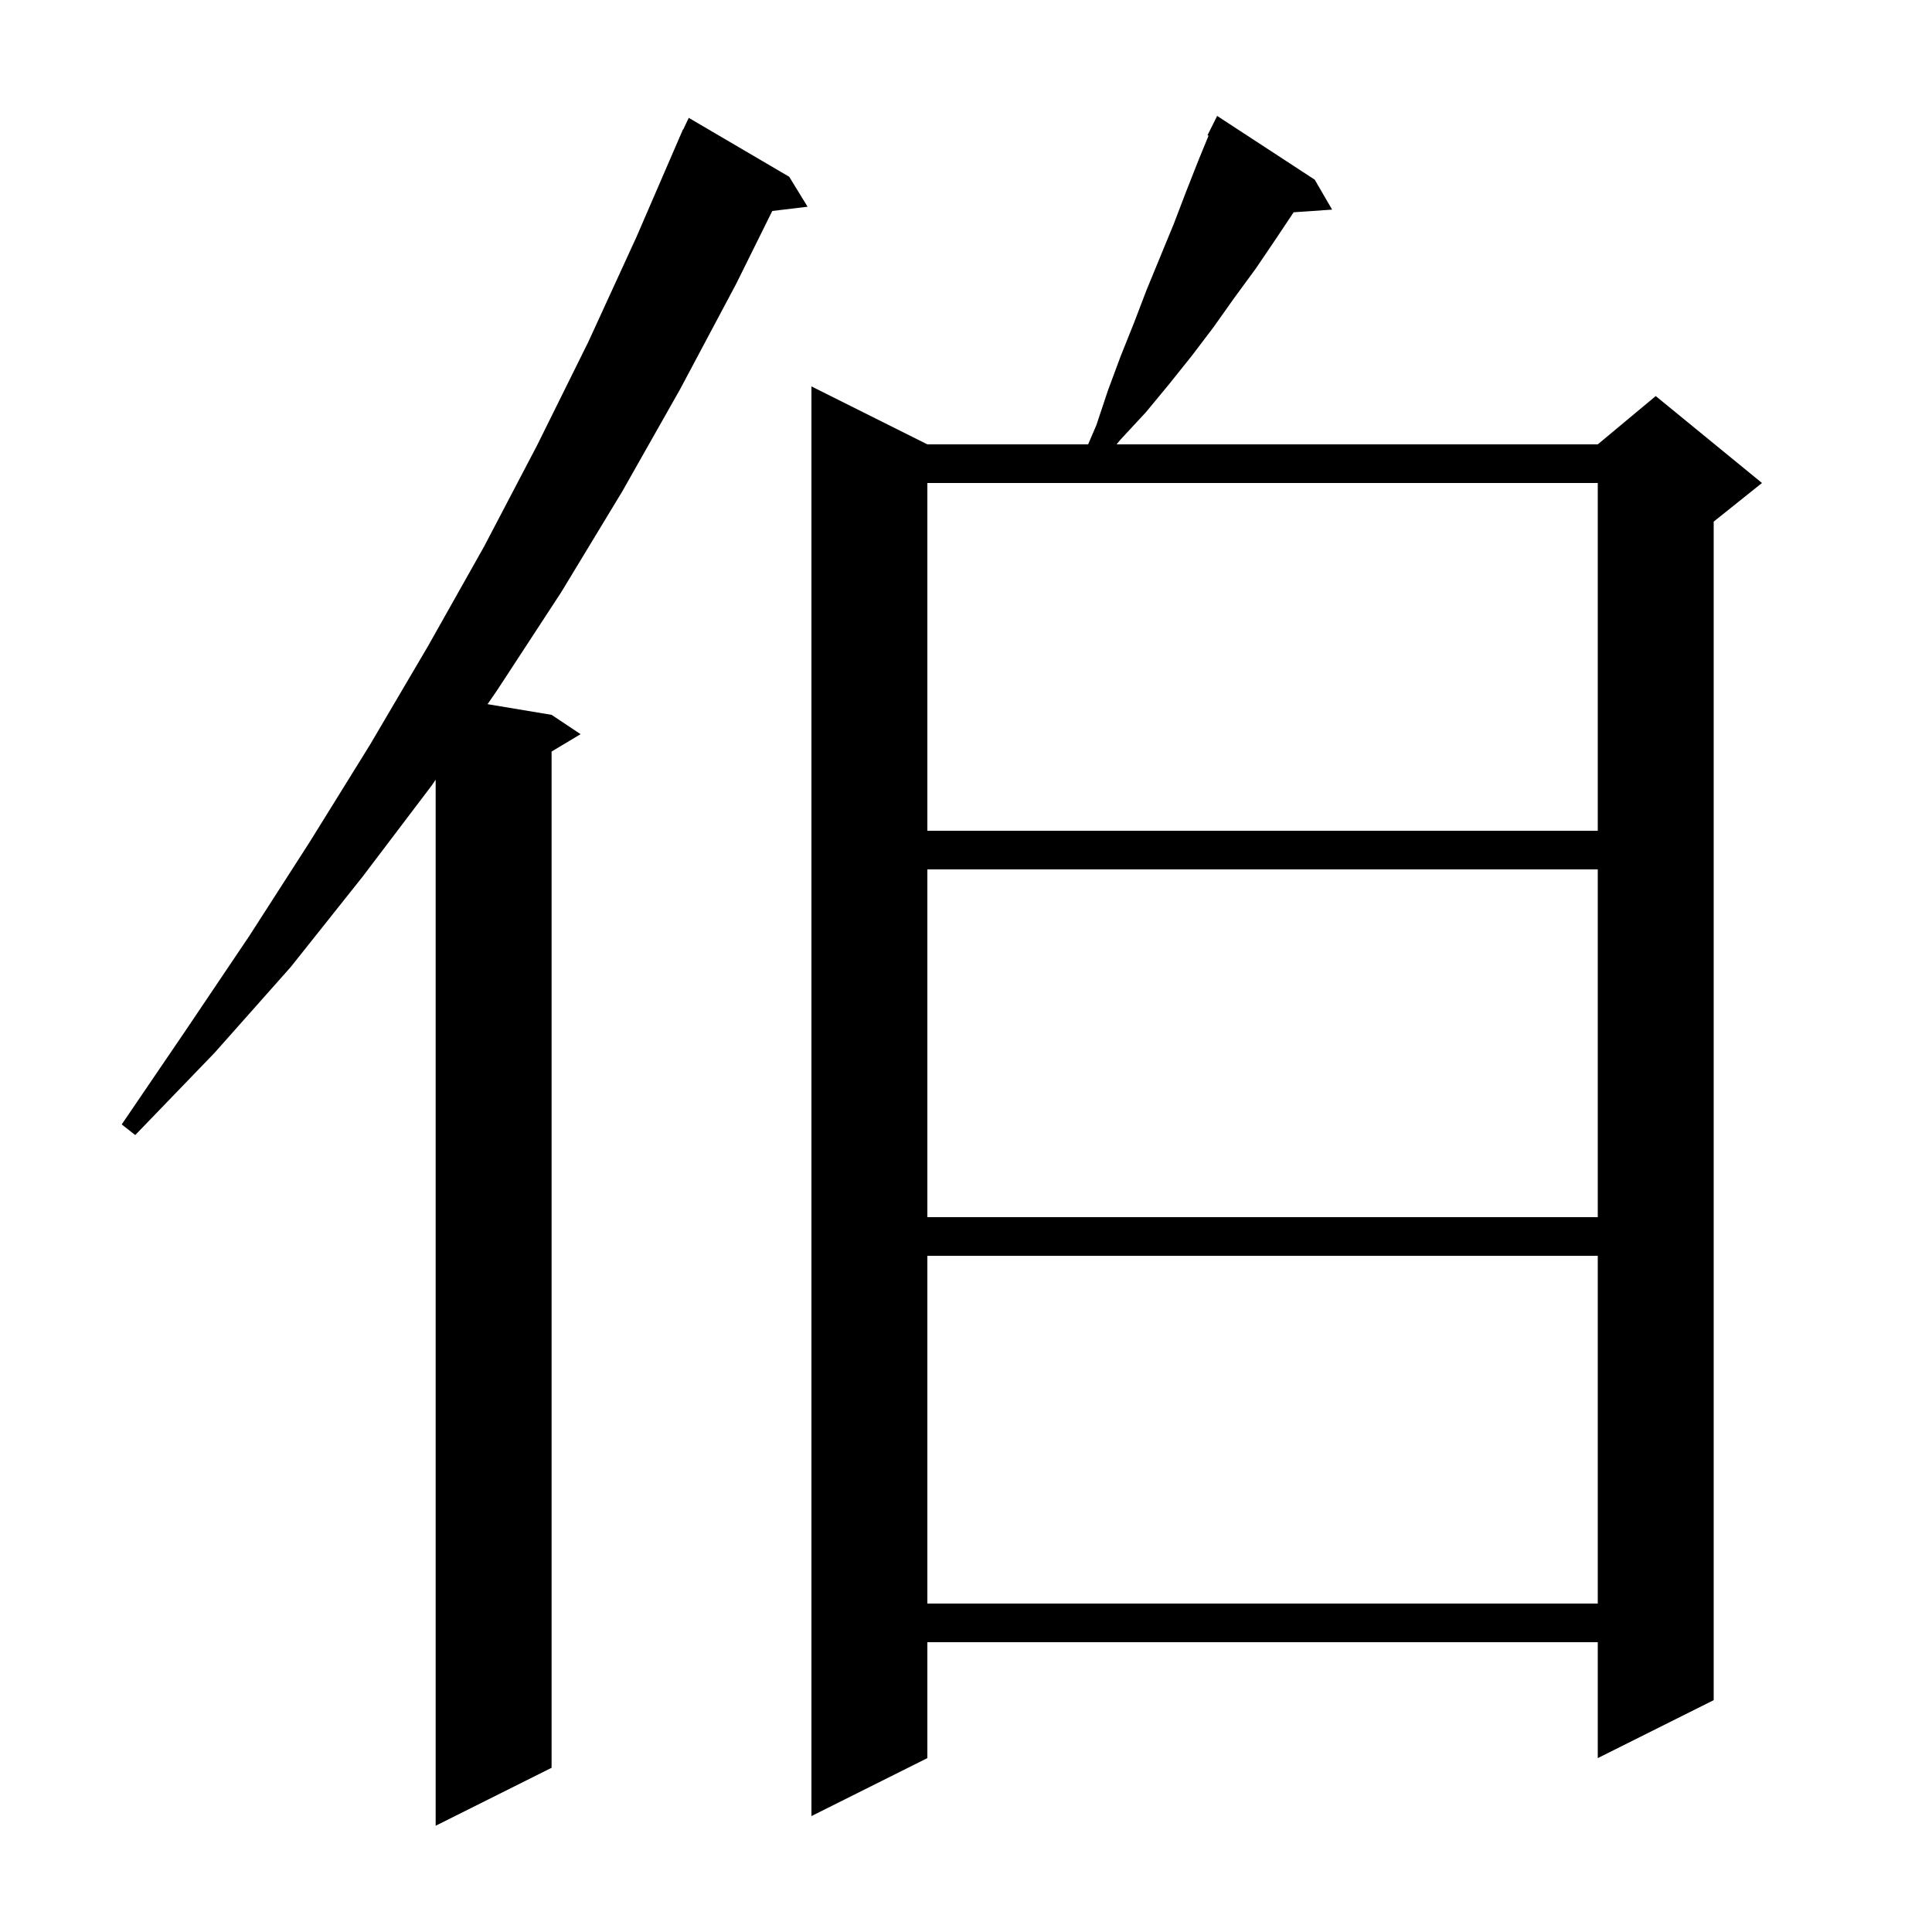 <svg xmlns="http://www.w3.org/2000/svg" xmlns:xlink="http://www.w3.org/1999/xlink" version="1.1" baseProfile="full" viewBox="0 0 200 200" width="200" height="200">
<g fill="black">
<path d="M 81.7 18.3 L 83.6 21.4 L 79.945 21.841 L 76.2 29.4 L 70.4 40.3 L 64.4 50.9 L 58.1 61.3 L 51.5 71.4 L 50.473 72.895 L 57.1 74.0 L 60.1 76.0 L 57.1 77.8 L 57.1 183.0 L 45.1 189.0 L 45.1 80.718 L 44.7 81.3 L 37.5 90.8 L 30.1 100.1 L 22.2 109.0 L 14.0 117.5 L 12.6 116.4 L 19.2 106.7 L 25.8 96.9 L 32.1 87.1 L 38.3 77.1 L 44.3 66.9 L 50.1 56.6 L 55.6 46.1 L 60.9 35.4 L 65.9 24.5 L 70.309 14.303 L 70.3 14.3 L 70.418 14.053 L 70.7 13.4 L 70.724 13.41 L 71.3 12.2 Z M 136.1 18.6 L 137.9 21.7 L 133.917 21.975 L 132.1 24.7 L 130.0 27.8 L 127.8 30.8 L 125.6 33.9 L 123.4 36.8 L 121.0 39.8 L 118.6 42.7 L 116.0 45.5 L 115.586 46.0 L 165.4 46.0 L 171.4 41.0 L 182.4 50.0 L 177.4 54.0 L 177.4 176.0 L 165.4 182.0 L 165.4 170.0 L 96.0 170.0 L 96.0 182.0 L 84.0 188.0 L 84.0 40.0 L 96.0 46.0 L 112.643 46.0 L 113.5 44.0 L 114.7 40.4 L 116.0 36.9 L 117.4 33.4 L 118.7 30.0 L 121.5 23.2 L 122.8 19.8 L 124.1 16.5 L 125.111 14.046 L 125.0 14.0 L 126.0 12.0 Z M 96.0 130.0 L 96.0 166.0 L 165.4 166.0 L 165.4 130.0 Z M 96.0 90.0 L 96.0 126.0 L 165.4 126.0 L 165.4 90.0 Z M 96.0 50.0 L 96.0 86.0 L 165.4 86.0 L 165.4 50.0 Z " />
</g>
</svg>
